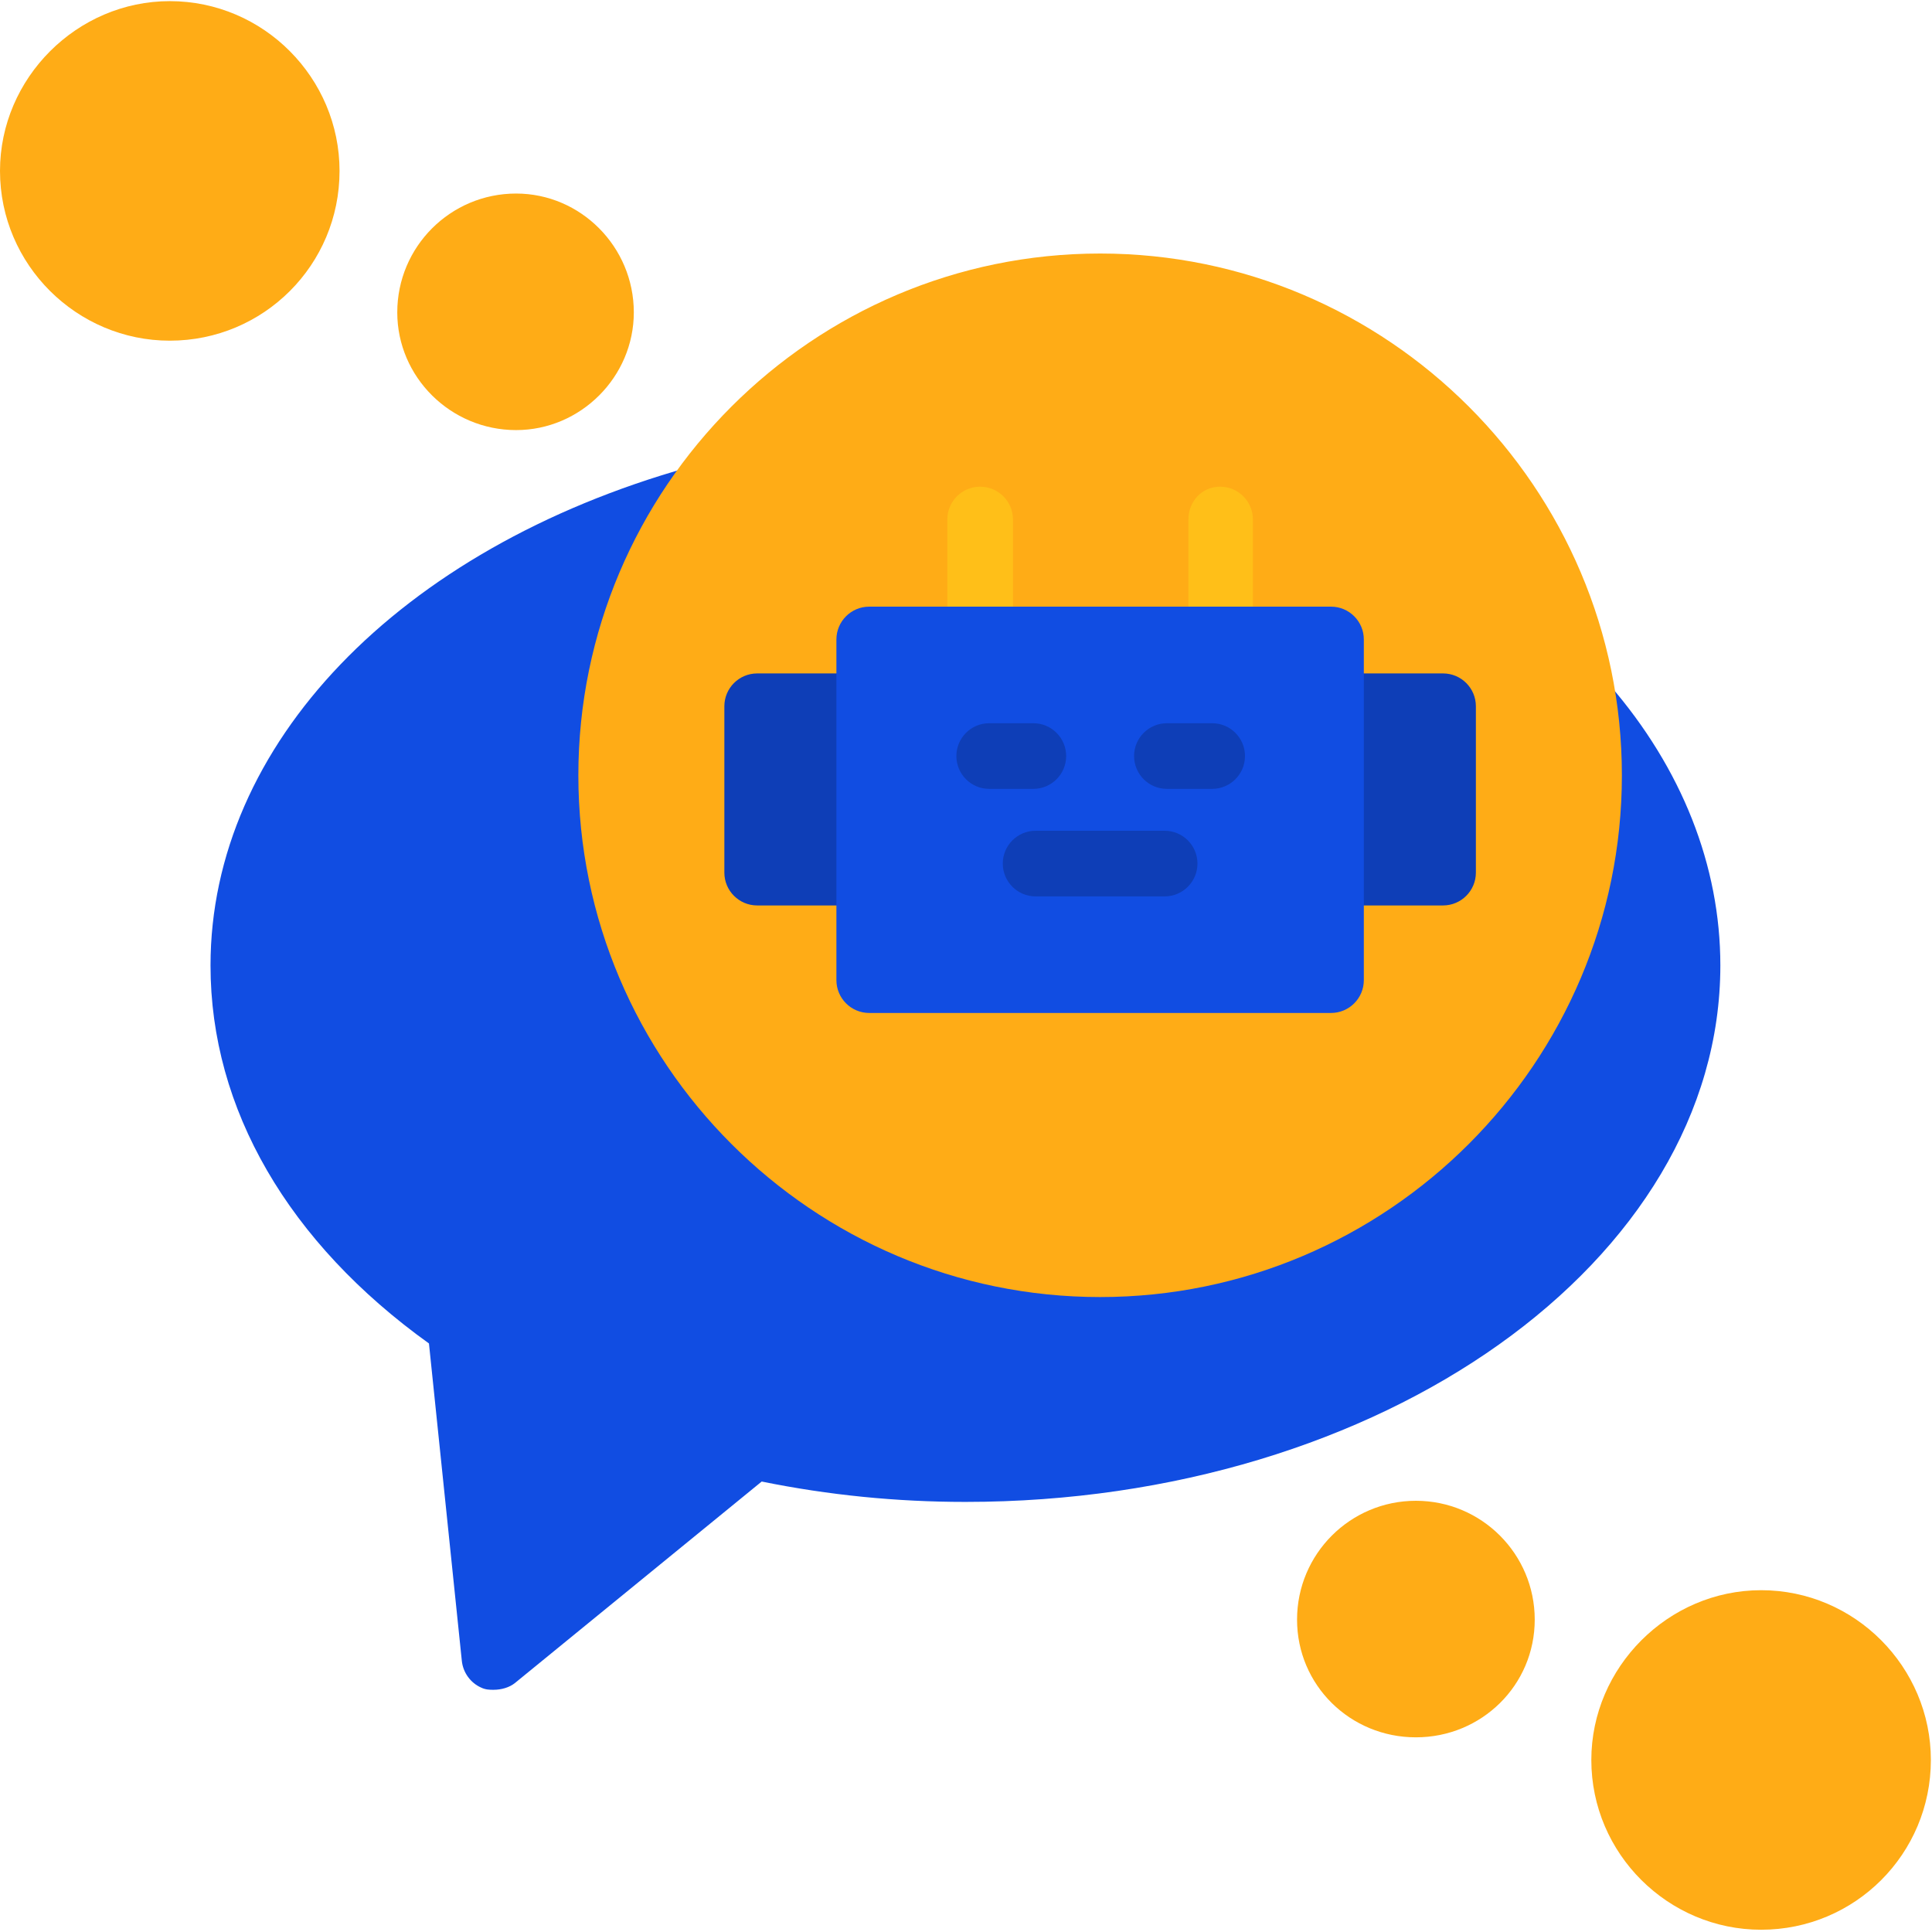 <svg xmlns="http://www.w3.org/2000/svg" width="163.839" height="163.839" fill-rule="evenodd" clip-rule="evenodd" image-rendering="optimizeQuality" shape-rendering="geometricPrecision" text-rendering="geometricPrecision" viewBox="0 0 1707 1707" id="chatbot">
  <g>
    <path fill="#114de2" d="M436 1493c-3,0 -7,0 -11,-2 -9,-4 -16,-13 -17,-24l-29 -280c-124,-89 -193,-207 -193,-334 0,-195 166,-368 422,-440 11,-3 24,1 31,11 7,10 7,23 0,33 -45,68 -70,146 -70,228 0,222 181,403 403,403 222,0 403,-181 403,-403 0,-19 -1,-38 -4,-57 -2,-13 5,-25 17,-30 12,-6 25,-3 34,7 64,74 98,160 98,248 0,261 -299,474 -667,474 -61,0 -121,-6 -180,-18l-218 178c-5,4 -12,6 -19,6z"></path>
    <path fill="#ffac16" d="M972 1146c-254 0-461-207-461-461 0-254 207-461 461-461 254 0 461 207 461 461 0 254-207 461-461 461zM1251 1535c-58 0-105-46-105-104 0-58 47-105 105-105 58 0 105 47 105 105 0 58-47 104-105 104zm305 170c-82 0-150-67-150-150 0-82 68-150 150-150 83 0 150 68 150 150 0 83-67 150-150 150zm-1100-1325c-58 0-105-47-105-104 0-58 47-105 105-105 57 0 104 47 104 105 0 57-47 104-104 104zm-306-79c-82 0-150-67-150-150 0-82 68-150 150-150 83 0 150 68 150 150 0 83-67 150-150 150z"></path>
    <path fill="#ffbf18" d="M866 594c-16,0 -29,-13 -29,-29l0 -106c0,-16 13,-29 29,-29 16,0 29,13 29,29l0 106c0,16 -13,29 -29,29zm212 0c-16,0 -28,-13 -28,-29l0 -106c0,-16 12,-29 28,-29 16,0 29,13 29,29l0 106c0,16 -13,29 -29,29z"></path>
    <path fill="#0e3eb7" d="M768 800l-99 0c-16,0 -29,-13 -29,-29l0 -147c0,-16 13,-29 29,-29l99 0c16,0 29,13 29,29l0 147c0,16 -13,29 -29,29zm507 0l-99 0c-16,0 -29,-13 -29,-29l0 -147c0,-16 13,-29 29,-29l99 0c16,0 29,13 29,29l0 147c0,16 -13,29 -29,29z"></path>
    <path fill="#114de2" d="M1176 895l-408 0c-16,0 -29,-13 -29,-29l0 -301c0,-16 13,-29 29,-29l408 0c16,0 29,13 29,29l0 301c0,16 -13,29 -29,29z"></path>
    <path fill="#0e3eb7" d="M913 697l-39 0c-16,0 -29,-13 -29,-29 0,-16 13,-29 29,-29l39 0c16,0 29,13 29,29 0,16 -13,29 -29,29zm116 95l-114 0c-16,0 -29,-13 -29,-29 0,-16 13,-29 29,-29l114 0c16,0 29,13 29,29 0,16 -13,29 -29,29zm42 -95l-40 0c-16,0 -29,-13 -29,-29 0,-16 13,-29 29,-29l40 0c16,0 29,13 29,29 0,16 -13,29 -29,29z"></path>
  </g>
</svg>
